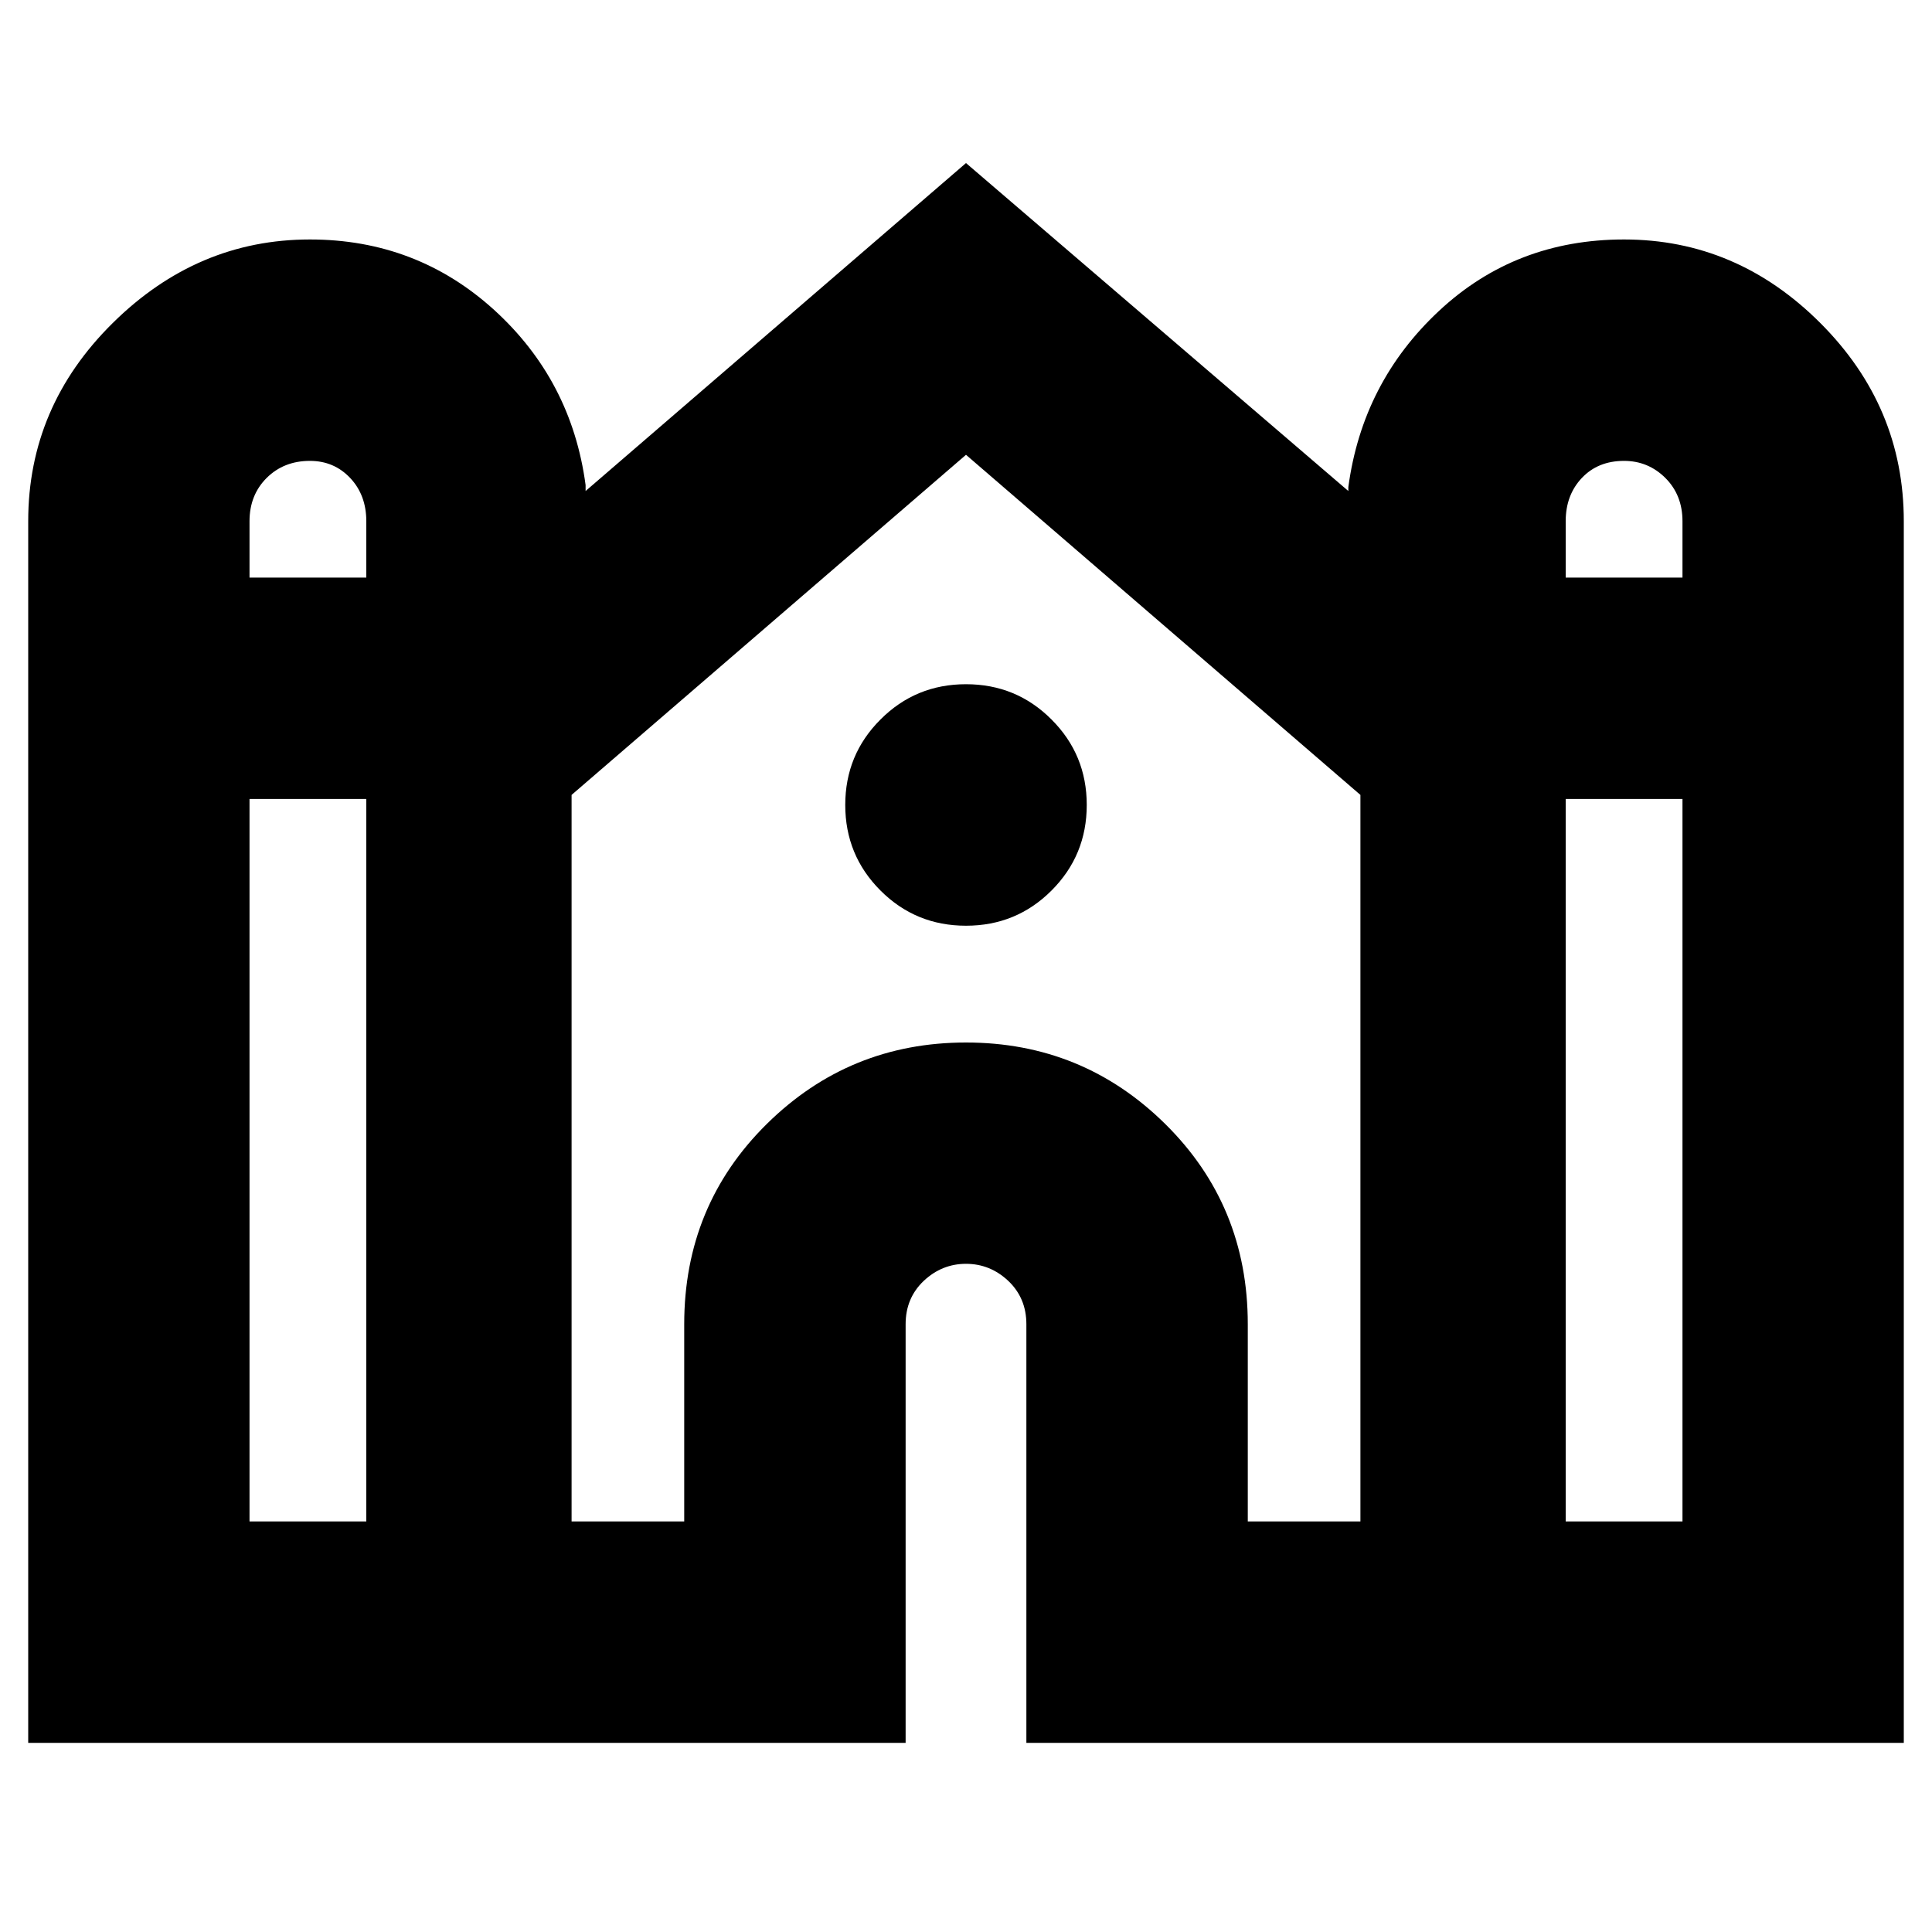 <svg xmlns="http://www.w3.org/2000/svg" height="20" width="20"><path d="M.292 18.042V5.396q0-1.188.875-2.052.875-.865 2.041-.865 1.104 0 1.907.729.802.73.947 1.813v.062L10 1.688l3.958 3.395v-.041q.146-1.084.938-1.823.792-.74 1.916-.74 1.167 0 2.032.865.864.864.864 2.052v12.646h-9.083v-4.334q0-.27-.187-.448-.188-.177-.438-.177t-.438.177q-.187.178-.187.448v4.334ZM16.208 5.979h1.209v-.583q0-.271-.177-.448-.178-.177-.428-.177-.27 0-.437.177-.167.177-.167.448Zm-13.625 0h1.209v-.583q0-.271-.167-.448t-.417-.177q-.27 0-.448.177-.177.177-.177.448Zm0 9.771h1.209V8.271H2.583Zm3.334 0h1.166v-2.042q0-1.229.855-2.073.854-.843 2.062-.843 1.208 0 2.062.843.855.844.855 2.073v2.042h1.166V8.229L10 4.708 5.917 8.229Zm10.291 0h1.209V8.271h-1.209ZM10 9.583q-.521 0-.885-.364-.365-.365-.365-.886t.365-.885q.364-.365.885-.365t.885.365q.365.364.365.885t-.365.886q-.364.364-.885.364Z"/></svg>